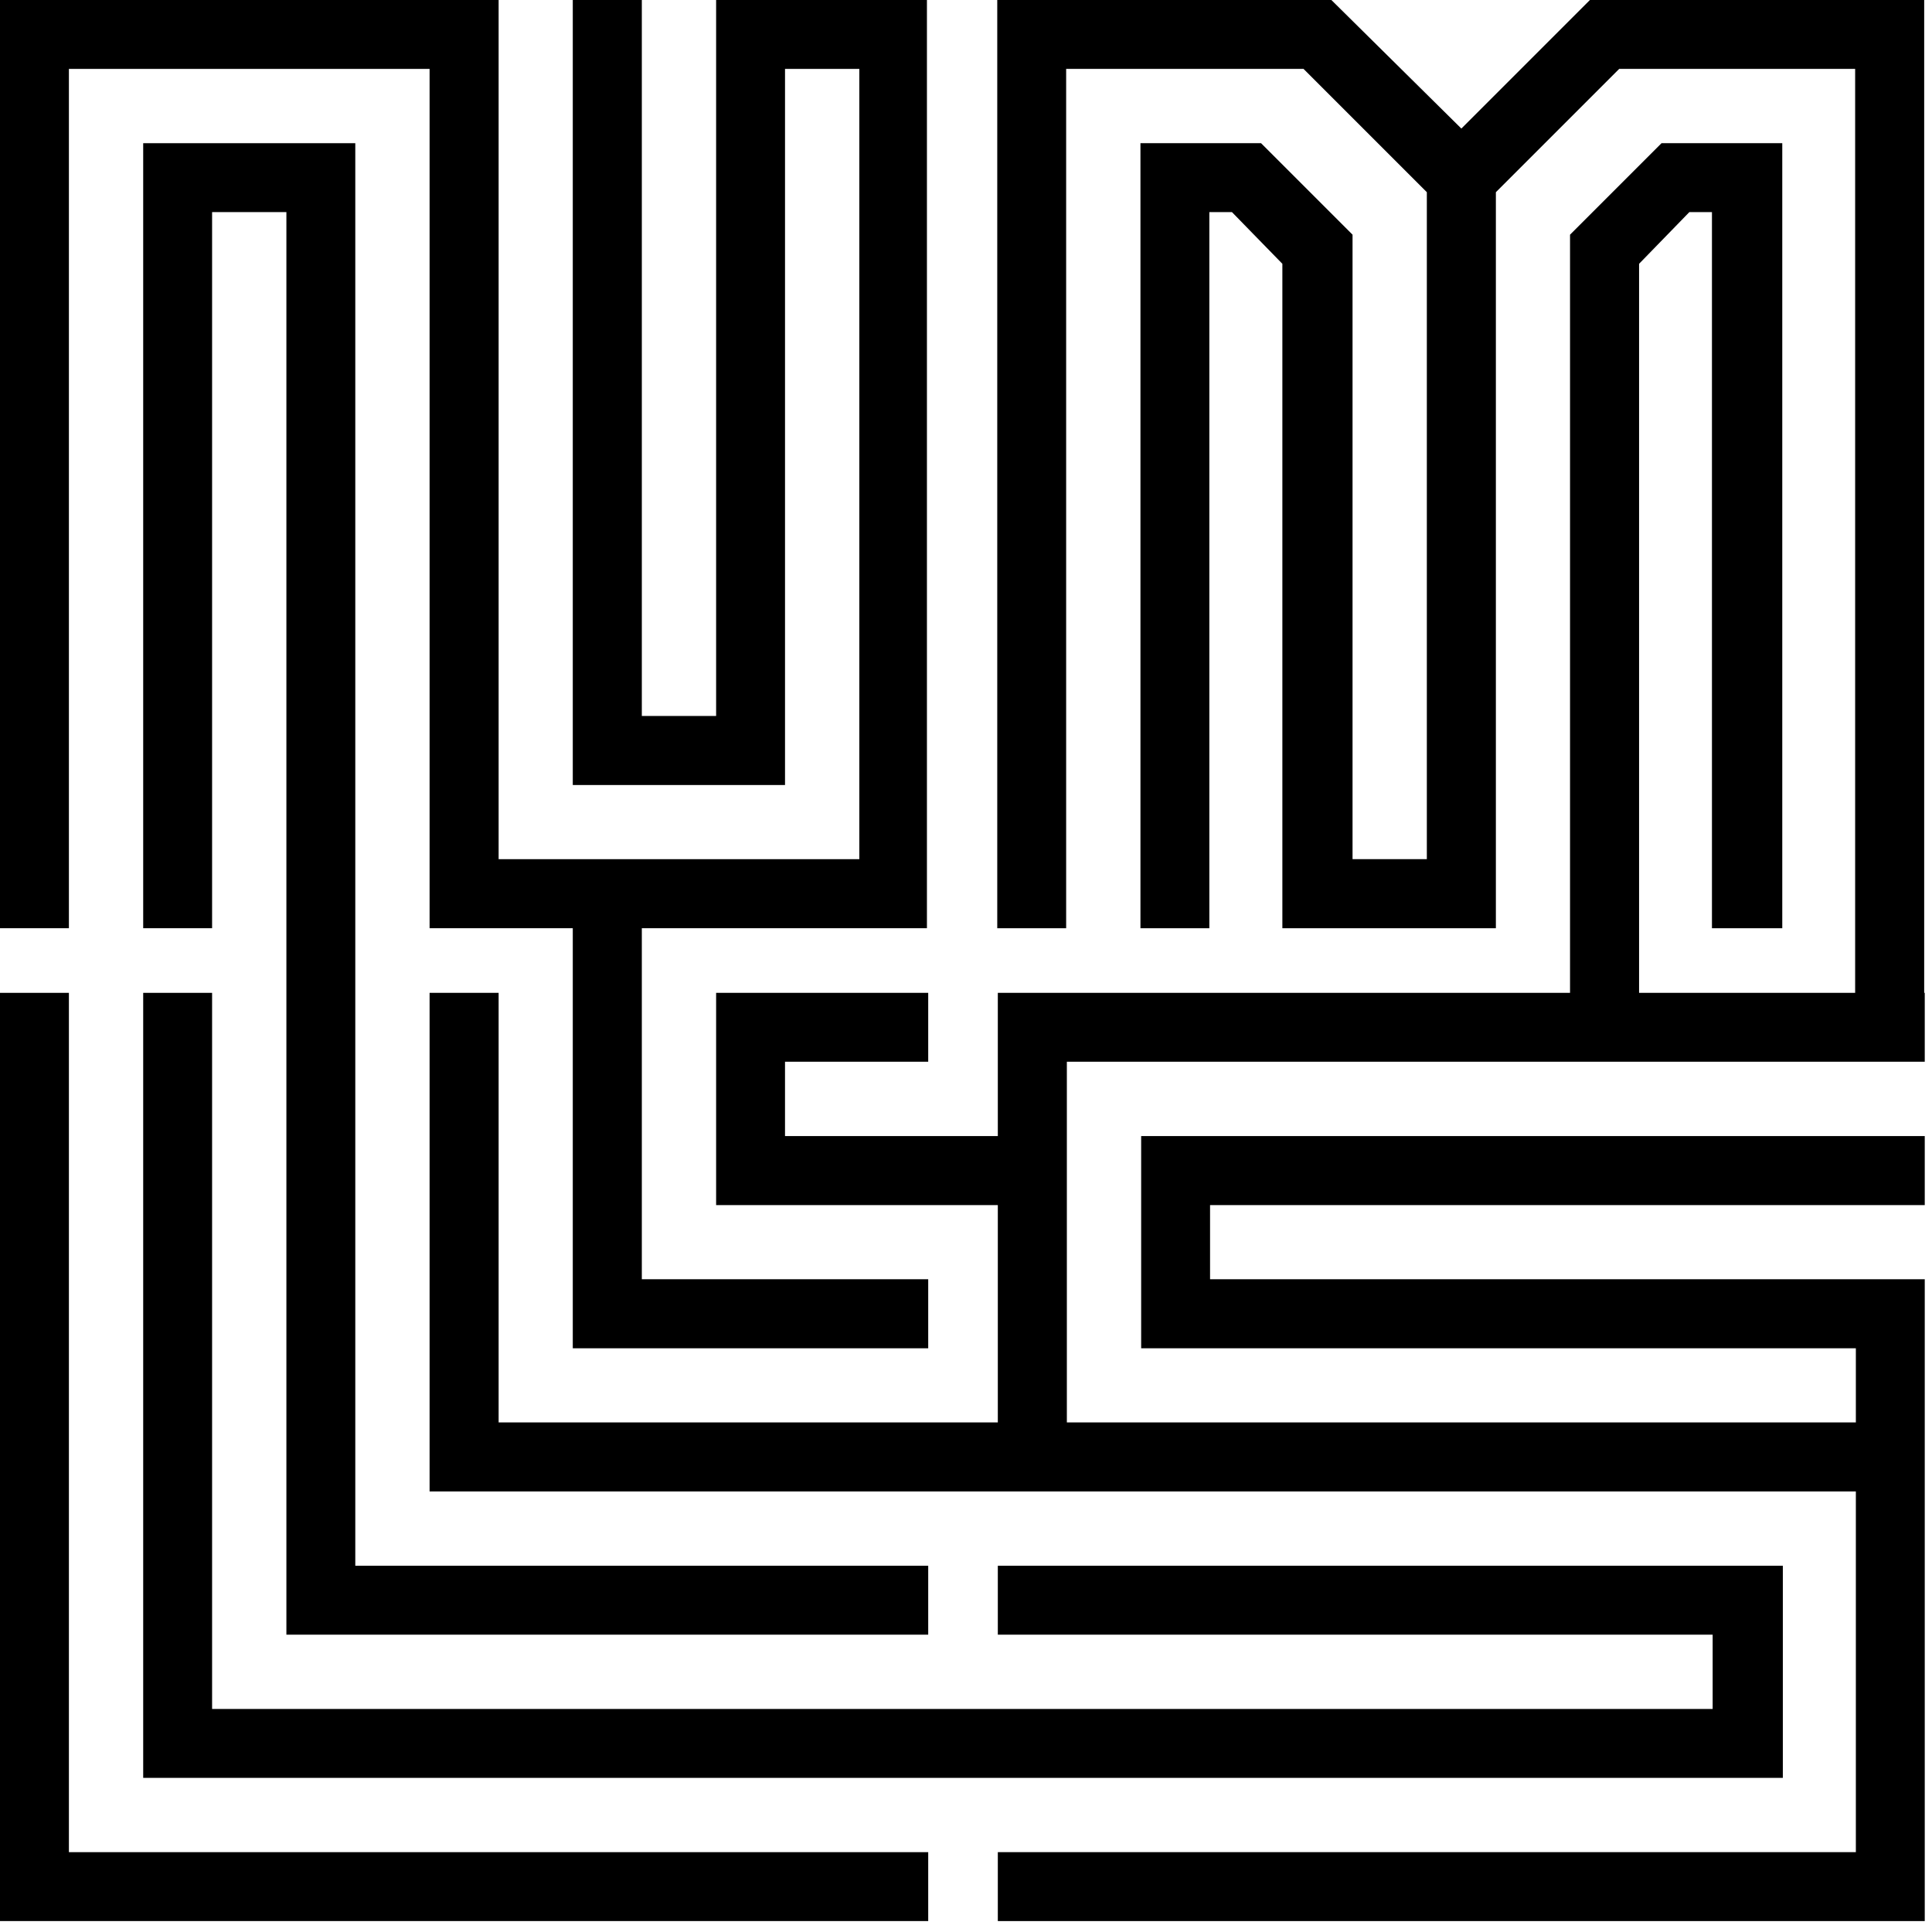 <svg width="136" height="136" viewBox="0 0 136 136" fill="none" xmlns="http://www.w3.org/2000/svg">
<path d="M4.85 62.91V4.85H30.24V65.34H40.32V94.91H65.34V90.05H45.18V65.34H65.25V0H62.9H60.49H55.26H50.61H50.41V50.4H45.18V0H40.32V55.26H55.26V4.85H60.49V60.48H35.1V0H0V65.34H4.85V62.91Z" fill="black"/>
<path d="M4.85 69.89H0V135.23H65.34V130.38H4.85V69.89Z" fill="black"/>
<path d="M25.01 62.91V60.48V10.08H10.08V65.34H14.93V14.93H20.16V60.48V65.34V115.07H65.34V110.22H25.01V65.34V62.91Z" fill="black"/>
<path d="M135.45 0H111.92L102.87 9.05L93.72 0H70.2V65.34H75.05V62.91V4.85H91.76L100.44 13.53V60.48H95.21V16.52L88.77 10.08H80.28V65.34H85.13V14.93H86.72L90.27 18.57V65.34H91.15H95.21H100.44H103.44H105.3V13.53L113.98 4.85H130.59V69.89H115.38V18.57L118.92 14.93H120.51V65.34H125.46V10.08H116.96L110.52 16.52V69.89H70.24V79.97H55.26V74.74H65.34V69.89H55.26H54.48H50.41V84.83H70.24V100.13H35.1V69.89H30.24V72.32V104.99H70.24H75.1H130.64V130.38H70.24V135.23H135.49V103.98V100.13V94.91V91.69V90.05H85.18V84.83H135.49V79.97H80.33V94.91H130.64V100.13H75.1V74.74H135.49V69.89H135.45V0Z" fill="black"/>
<path d="M72.3 120.3H70.24H14.93V69.89H10.08V125.15H70.24H72.3H125.5V110.22H70.24V115.07H120.56V120.3H72.3Z" fill="black"/>
</svg>
